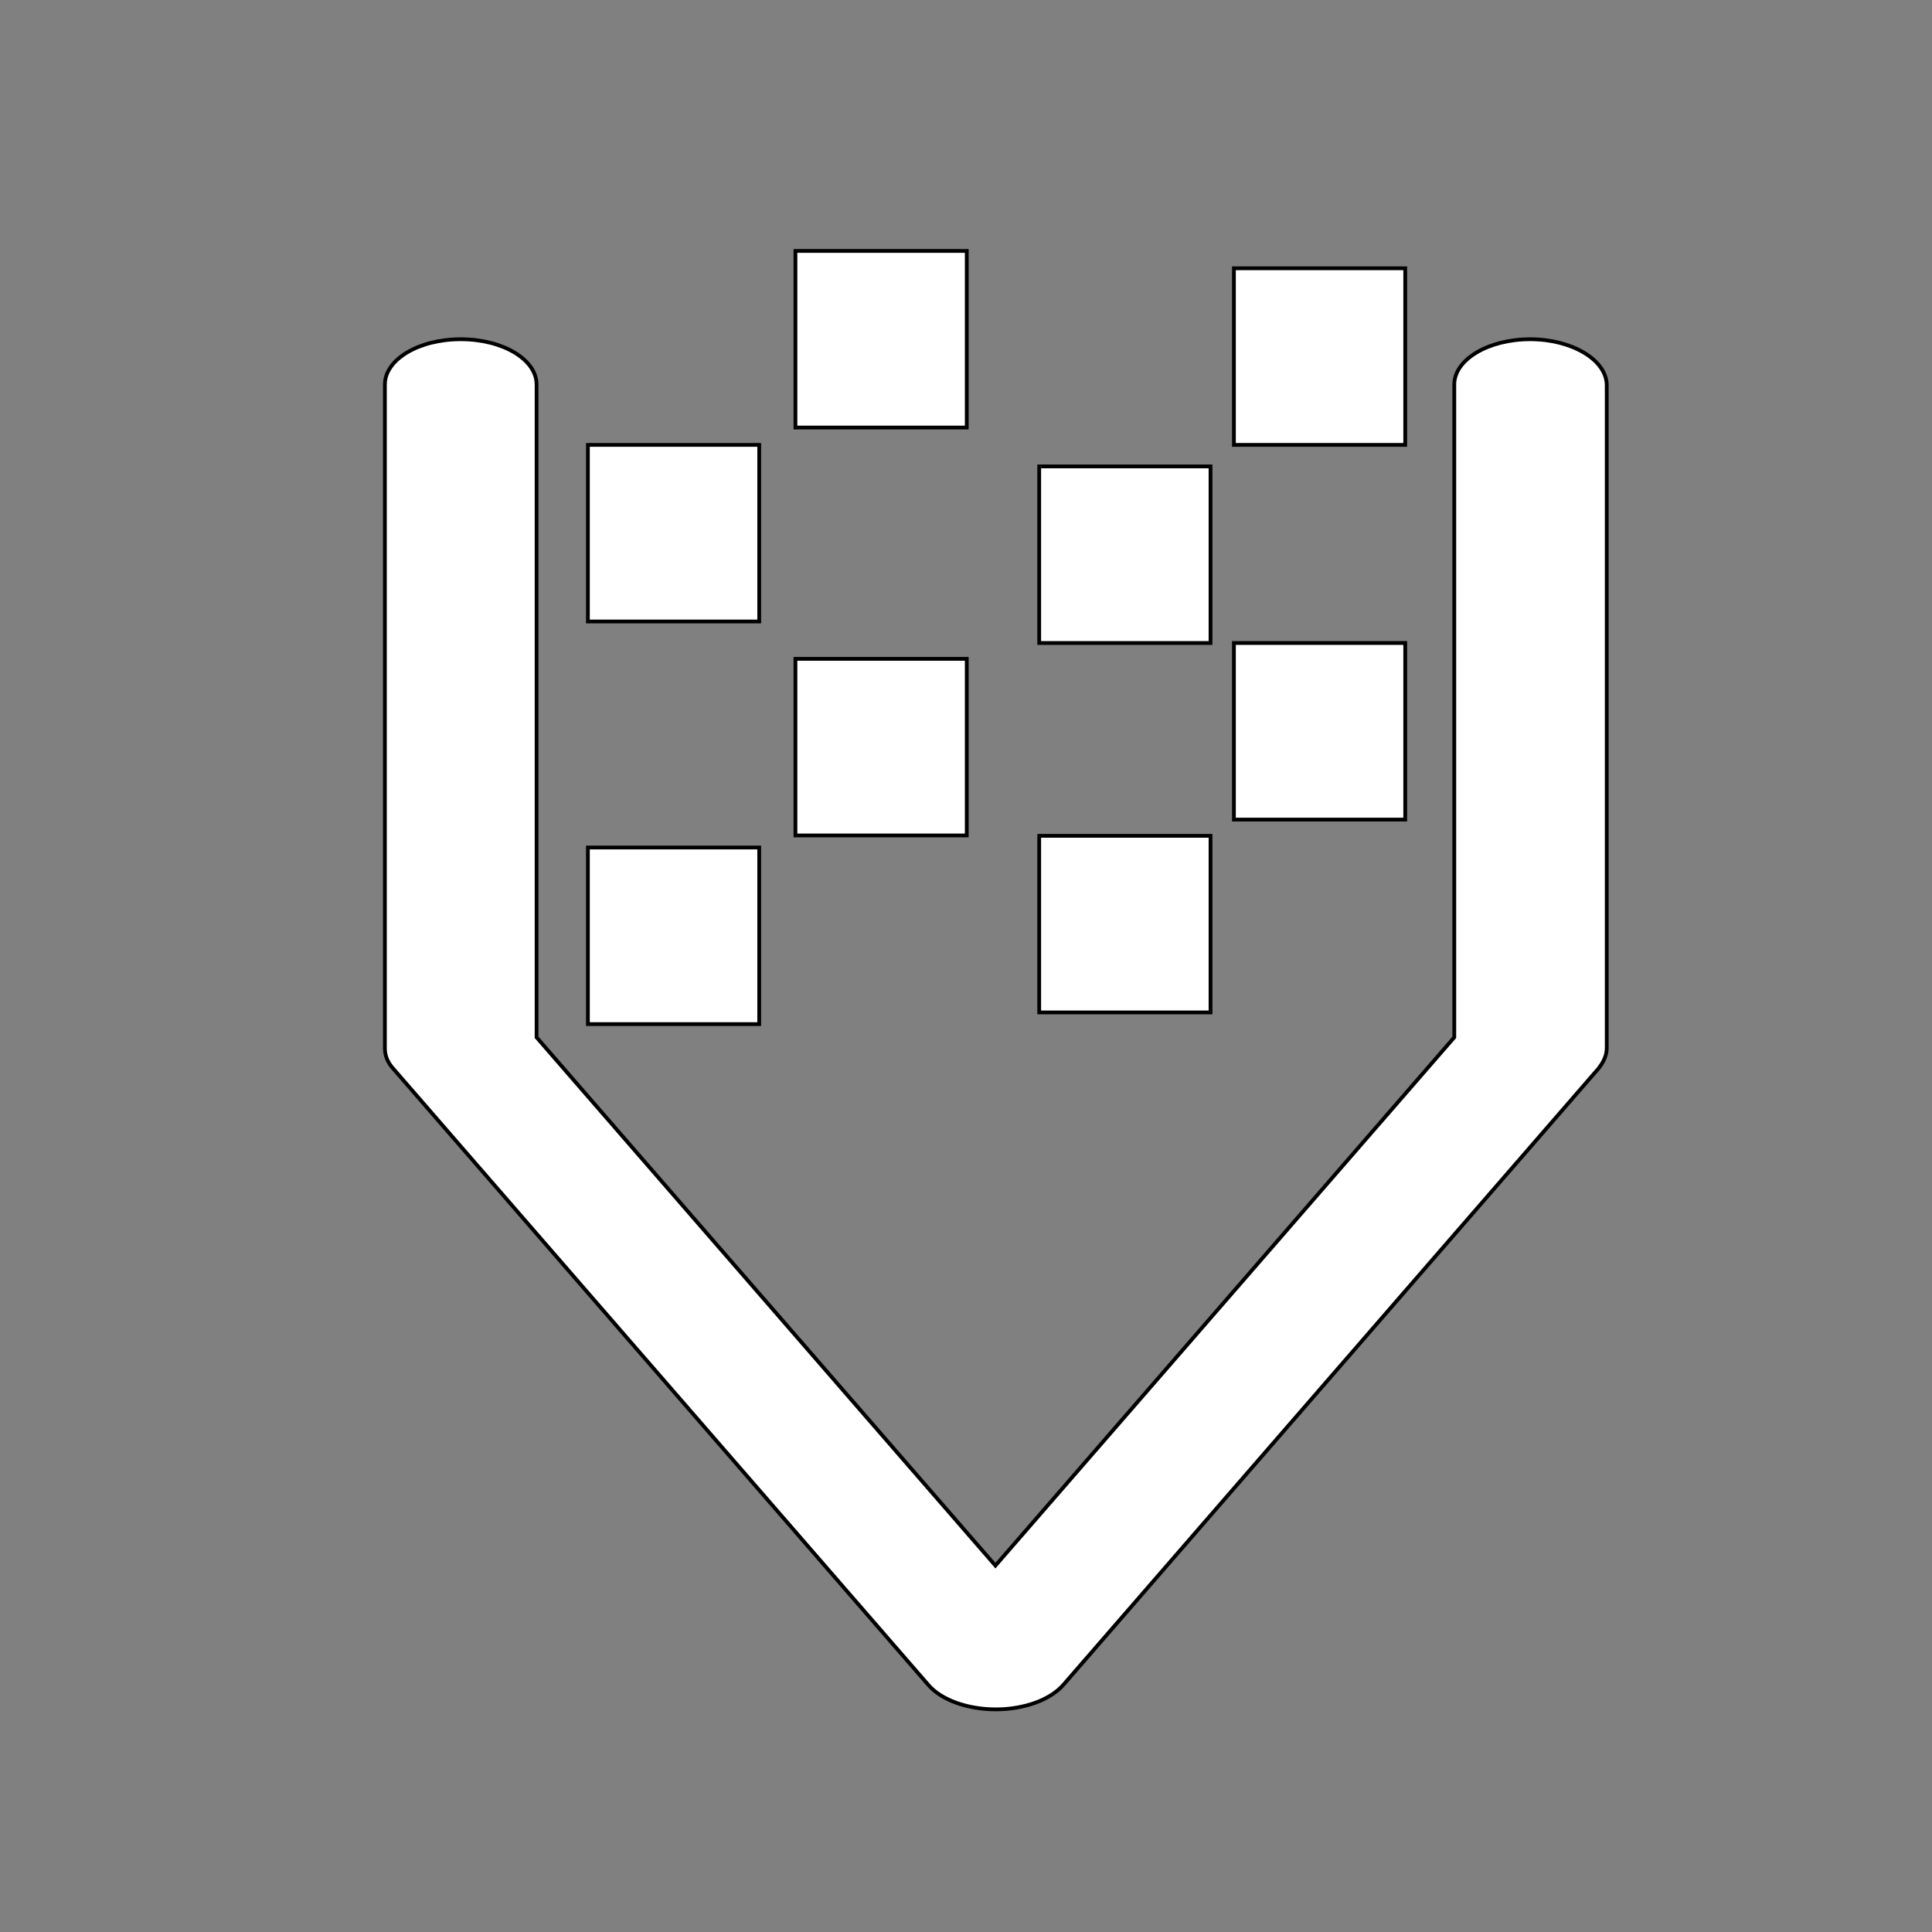 <?xml version="1.0" encoding="utf-8"?>
<!-- Generator: Adobe Illustrator 25.2.1, SVG Export Plug-In . SVG Version: 6.00 Build 0)  -->
<svg version="1.1" id="Capa_1" xmlns="http://www.w3.org/2000/svg" xmlns:xlink="http://www.w3.org/1999/xlink" x="0px" y="0px"
	 viewBox="0 0 512 512" style="enable-background:new 0 0 512 512;" xml:space="preserve">
<rect x="0" y="0" width="512" height="512" fill="#808080" stroke="none"/>
<style type="text/css">
	.st0{fill:#FFFFFF;stroke:#000000;stroke-miterlimit:10;}
</style>
<g>
	<g>
		<path class="st0" d="M405.5,89.9c-11.1,0-20.1,5.4-20.1,12v173l-121.6,140l-121.6-140v-173c0-6.6-8.9-12-20.1-12
			s-20.1,5.4-20.1,12v175.9c0,1.9,0.7,3.8,2.3,5.5l141.7,163.2c3.4,4,10.4,6.5,17.9,6.5c7.5,0,14.4-2.5,17.9-6.5l141.7-163.2
			c1.4-1.7,2.3-3.6,2.3-5.5V101.9C425.6,95.3,416.5,89.9,405.5,89.9z"/>
	</g>
</g>
<rect x="155.8" y="224.6" class="st0" width="45.4" height="46.8"/>
<rect x="210.8" y="174.6" class="st0" width="45.4" height="46.8"/>
<rect x="275.4" y="221.5" class="st0" width="45.4" height="46.8"/>
<rect x="327" y="170.4" class="st0" width="45.4" height="46.8"/>
<rect x="155.8" y="117.9" class="st0" width="45.4" height="46.8"/>
<rect x="210.8" y="66.5" class="st0" width="45.4" height="46.8"/>
<rect x="275.4" y="123.6" class="st0" width="45.4" height="46.8"/>
<rect x="327" y="71.1" class="st0" width="45.4" height="46.8"/>
</svg>
